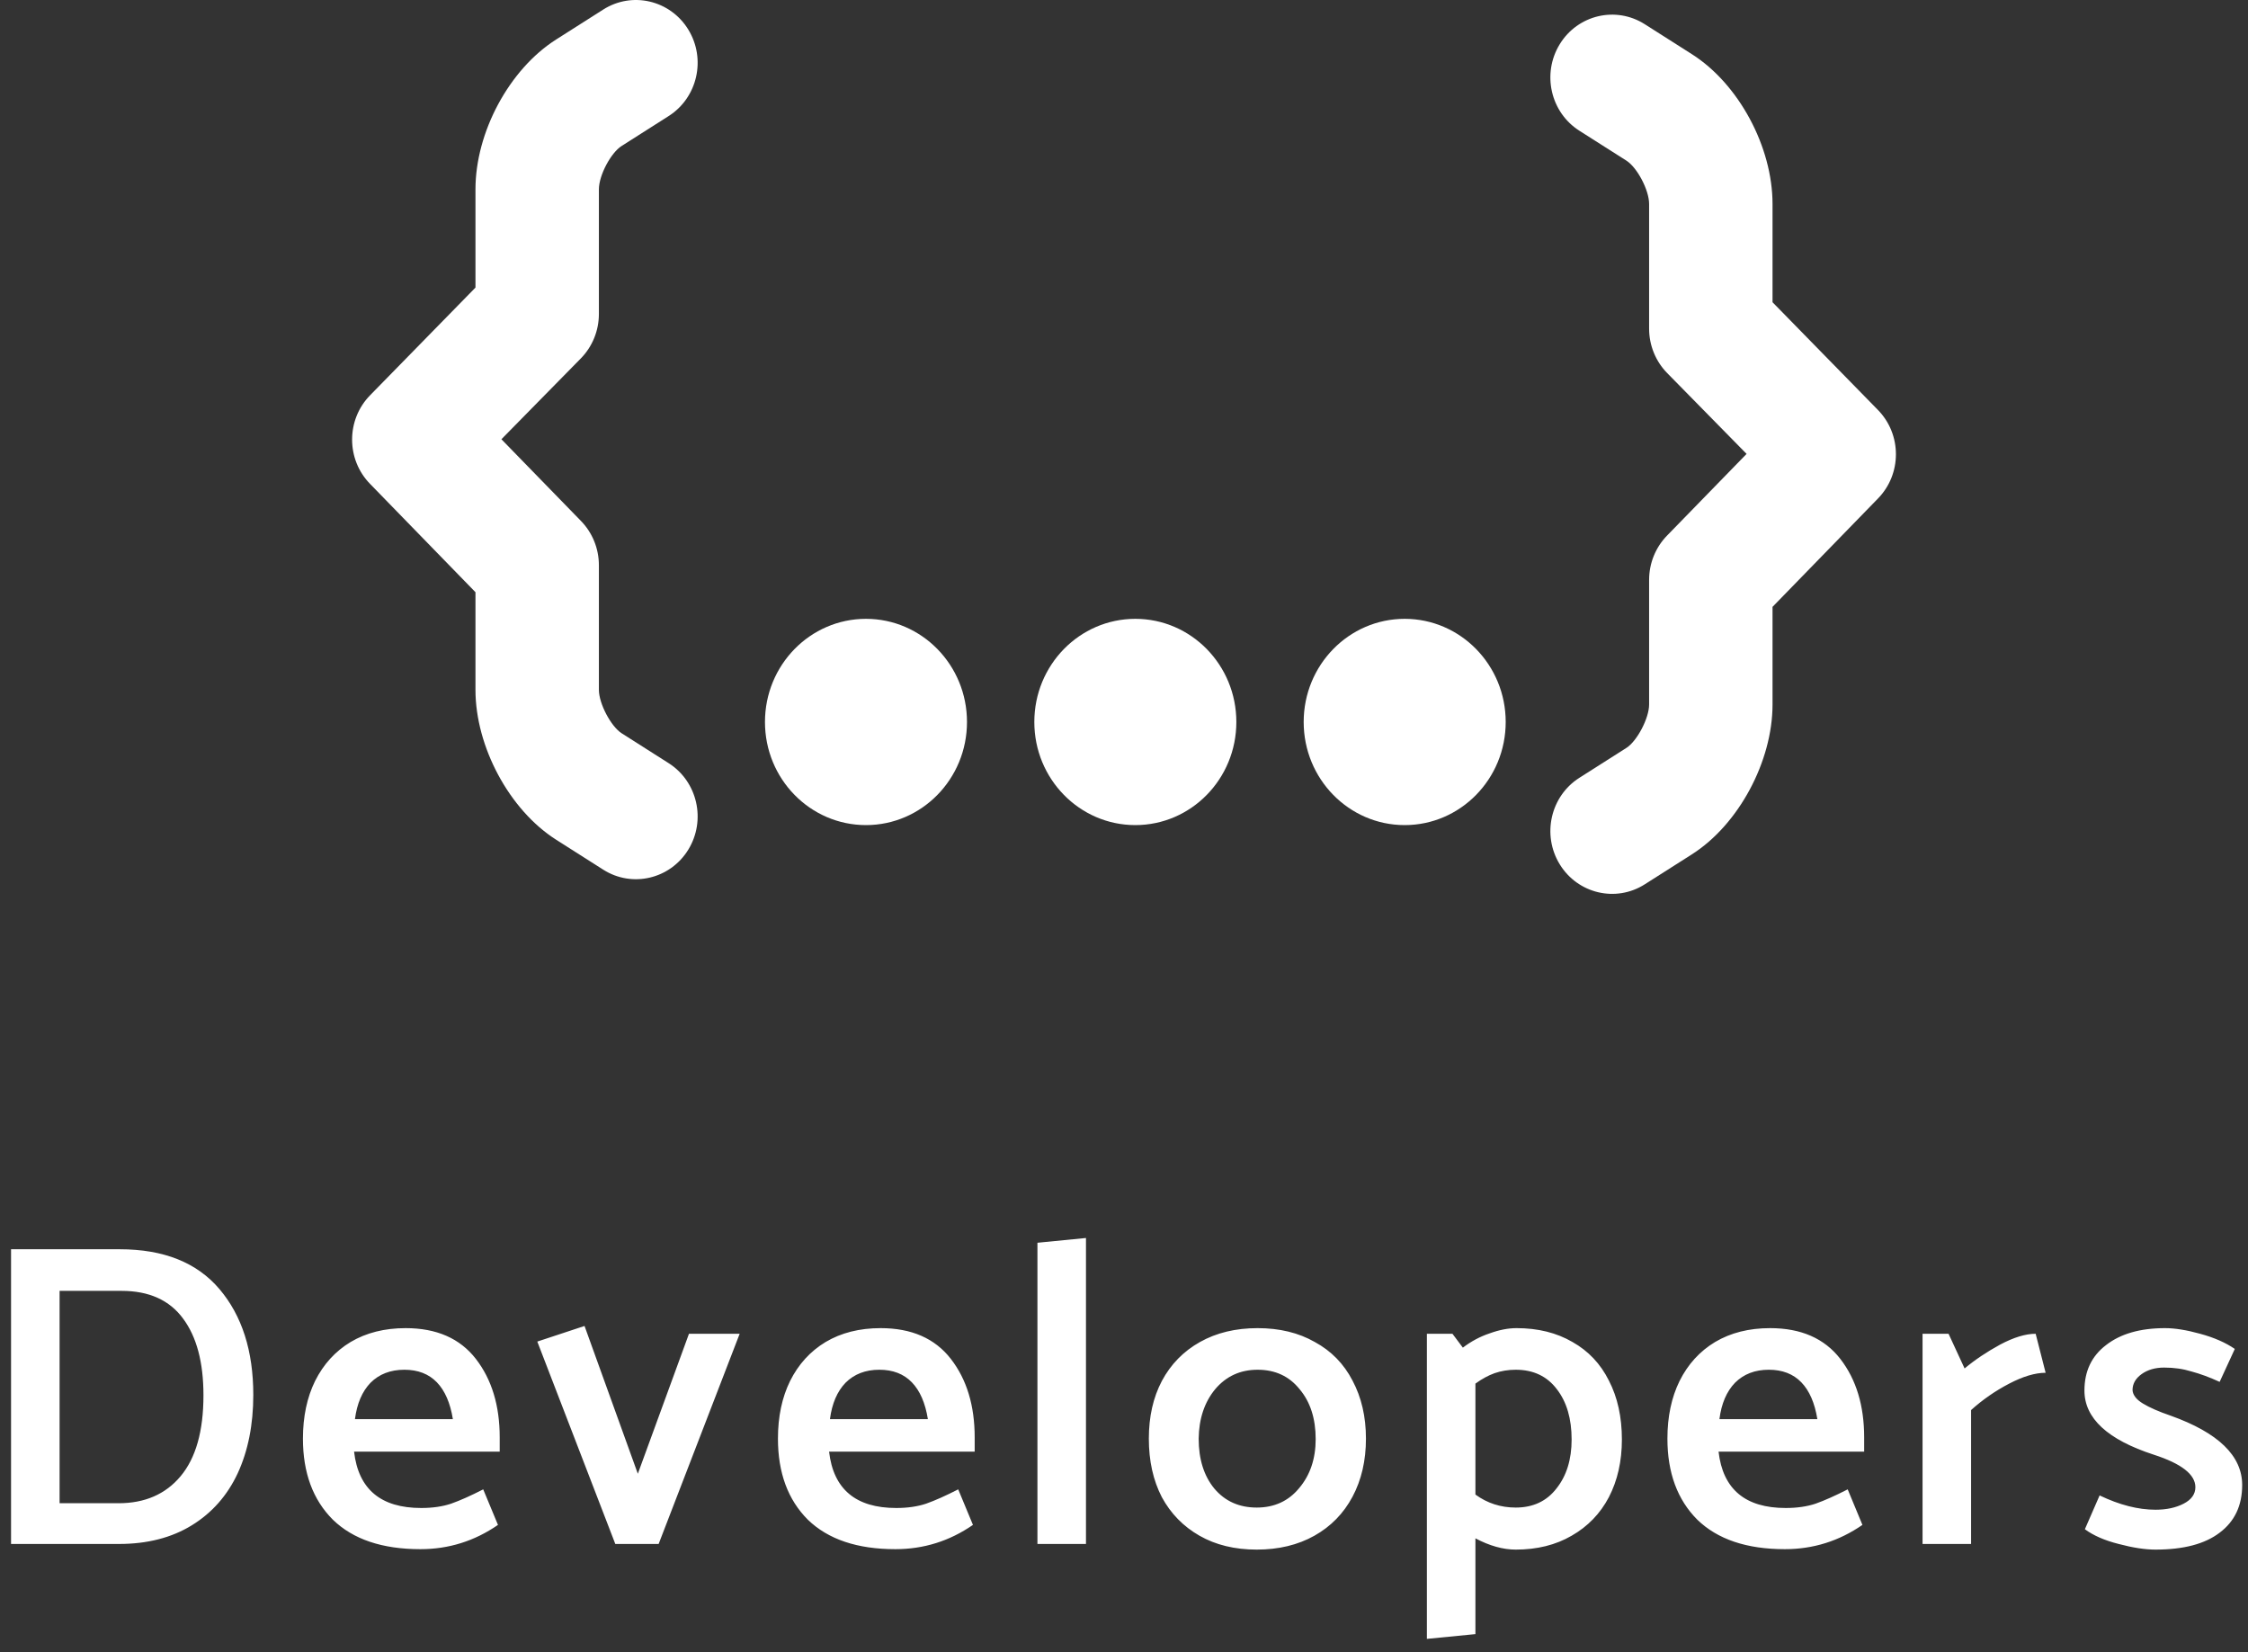 <svg width="83" height="61" viewBox="0 0 83 61" version="1.1" xmlns="http://www.w3.org/2000/svg" xmlns:xlink="http://www.w3.org/1999/xlink">
<rect x="0" y="0" width="83" height="61" fill="#333333" stroke="none"/>
<title>@U&#192;</title>
<desc>Created using Figma</desc>
<g id="Canvas" transform="translate(-303 584)">
<g id="Developers">
<g id="Developers">
<use xlink:href="#path0_fill" transform="translate(302 -545)" fill="#FFFFFF"/>
</g>
<g id="Group 2">
<g id="Page 1">
<g id="Desktop HD">
<g id="Group 3">
<g id="Oval">
<use xlink:href="#path1_fill" transform="translate(331.244 -561.154)" fill="#FFFFFF"/>
</g>
<g id="Oval">
<use xlink:href="#path2_fill" transform="translate(341.189 -561.154)" fill="#FFFFFF"/>
</g>
<g id="Oval">
<use xlink:href="#path3_fill" transform="translate(351.134 -561.154)" fill="#FFFFFF"/>
</g>
<g id="Shape">
<use xlink:href="#path4_fill" transform="translate(316 -584)" fill="#FFFFFF"/>
</g>
<g id="Shape">
<use xlink:href="#path5_fill" transform="translate(360.242 -583.459)" fill="#FFFFFF"/>
</g>
</g>
</g>
</g>
</g>
</g>
</g>
<defs>
<path id="path0_fill" d="M 5.392 18C 6.437 18 7.333 17.771 8.08 17.312C 8.827 16.853 9.392 16.213 9.776 15.392C 10.16 14.56 10.352 13.595 10.352 12.496C 10.352 10.875 9.936 9.573 9.104 8.592C 8.272 7.611 7.045 7.12 5.424 7.12L 1.408 7.12L 1.408 18L 5.392 18ZM 5.488 8.656C 6.501 8.656 7.259 8.997 7.76 9.68C 8.261 10.352 8.512 11.296 8.512 12.512C 8.512 13.835 8.229 14.832 7.664 15.504C 7.109 16.165 6.347 16.496 5.376 16.496L 3.2 16.496L 3.2 8.656L 5.488 8.656ZM 19.45 14.064C 19.45 12.891 19.156 11.925 18.57 11.168C 17.983 10.411 17.119 10.032 15.977 10.032C 15.199 10.032 14.521 10.203 13.945 10.544C 13.38 10.885 12.943 11.365 12.633 11.984C 12.335 12.592 12.185 13.301 12.185 14.112C 12.185 15.371 12.553 16.368 13.29 17.104C 14.036 17.829 15.114 18.192 16.521 18.192C 17.567 18.192 18.521 17.893 19.386 17.296L 18.841 15.984C 18.383 16.219 17.988 16.395 17.657 16.512C 17.337 16.619 16.97 16.672 16.553 16.672C 15.06 16.672 14.233 15.979 14.073 14.592L 19.45 14.592L 19.45 14.064ZM 14.105 13.392C 14.18 12.816 14.372 12.368 14.681 12.048C 15.002 11.728 15.418 11.568 15.93 11.568C 16.431 11.568 16.831 11.723 17.13 12.032C 17.428 12.341 17.625 12.795 17.721 13.392L 14.105 13.392ZM 26.438 10.24L 24.55 15.408L 22.582 9.952L 20.838 10.528L 23.718 18L 25.318 18L 28.31 10.24L 26.438 10.24ZM 36.987 14.064C 36.987 12.891 36.694 11.925 36.107 11.168C 35.52 10.411 34.656 10.032 33.515 10.032C 32.736 10.032 32.059 10.203 31.483 10.544C 30.918 10.885 30.48 11.365 30.171 11.984C 29.872 12.592 29.723 13.301 29.723 14.112C 29.723 15.371 30.091 16.368 30.827 17.104C 31.574 17.829 32.651 18.192 34.059 18.192C 35.104 18.192 36.059 17.893 36.923 17.296L 36.379 15.984C 35.92 16.219 35.526 16.395 35.195 16.512C 34.875 16.619 34.507 16.672 34.091 16.672C 32.598 16.672 31.771 15.979 31.611 14.592L 36.987 14.592L 36.987 14.064ZM 31.643 13.392C 31.718 12.816 31.91 12.368 32.219 12.048C 32.539 11.728 32.955 11.568 33.467 11.568C 33.968 11.568 34.368 11.723 34.667 12.032C 34.966 12.341 35.163 12.795 35.259 13.392L 31.643 13.392ZM 39.304 6.88L 39.304 18L 41.096 18L 41.096 6.704L 39.304 6.88ZM 51.433 14.112C 51.433 14.923 51.267 15.637 50.937 16.256C 50.606 16.875 50.137 17.355 49.529 17.696C 48.921 18.037 48.211 18.208 47.401 18.208C 46.59 18.208 45.886 18.037 45.289 17.696C 44.691 17.355 44.227 16.88 43.897 16.272C 43.577 15.653 43.417 14.933 43.417 14.112C 43.417 13.301 43.577 12.592 43.897 11.984C 44.227 11.365 44.697 10.885 45.305 10.544C 45.913 10.203 46.622 10.032 47.433 10.032C 48.243 10.032 48.947 10.203 49.545 10.544C 50.153 10.875 50.617 11.349 50.937 11.968C 51.267 12.587 51.433 13.301 51.433 14.112ZM 47.401 16.656C 48.051 16.656 48.574 16.416 48.969 15.936C 49.374 15.456 49.577 14.853 49.577 14.128C 49.577 13.371 49.379 12.757 48.985 12.288C 48.601 11.808 48.083 11.568 47.433 11.568C 46.793 11.568 46.27 11.808 45.865 12.288C 45.47 12.768 45.267 13.376 45.257 14.112C 45.257 14.869 45.449 15.483 45.833 15.952C 46.227 16.421 46.75 16.656 47.401 16.656ZM 56.995 10.032C 57.785 10.032 58.473 10.203 59.059 10.544C 59.646 10.875 60.094 11.349 60.403 11.968C 60.723 12.587 60.883 13.312 60.883 14.144C 60.883 14.944 60.723 15.653 60.403 16.272C 60.083 16.88 59.625 17.355 59.027 17.696C 58.441 18.037 57.753 18.208 56.963 18.208C 56.494 18.208 55.998 18.069 55.475 17.792L 55.475 21.328L 53.683 21.504L 53.683 10.24L 54.627 10.24L 55.011 10.752C 55.321 10.517 55.651 10.341 56.003 10.224C 56.355 10.096 56.686 10.032 56.995 10.032ZM 56.963 16.656C 57.603 16.656 58.105 16.421 58.467 15.952C 58.841 15.483 59.027 14.88 59.027 14.144C 59.027 13.376 58.846 12.757 58.483 12.288C 58.121 11.808 57.614 11.568 56.963 11.568C 56.686 11.568 56.425 11.611 56.179 11.696C 55.945 11.781 55.71 11.909 55.475 12.08L 55.475 16.176C 55.913 16.496 56.409 16.656 56.963 16.656ZM 69.828 14.064C 69.828 12.891 69.534 11.925 68.948 11.168C 68.361 10.411 67.497 10.032 66.356 10.032C 65.577 10.032 64.9 10.203 64.324 10.544C 63.758 10.885 63.321 11.365 63.012 11.984C 62.713 12.592 62.564 13.301 62.564 14.112C 62.564 15.371 62.932 16.368 63.668 17.104C 64.414 17.829 65.492 18.192 66.9 18.192C 67.945 18.192 68.9 17.893 69.764 17.296L 69.22 15.984C 68.761 16.219 68.366 16.395 68.036 16.512C 67.716 16.619 67.348 16.672 66.932 16.672C 65.438 16.672 64.612 15.979 64.452 14.592L 69.828 14.592L 69.828 14.064ZM 64.484 13.392C 64.558 12.816 64.75 12.368 65.06 12.048C 65.38 11.728 65.796 11.568 66.308 11.568C 66.809 11.568 67.209 11.723 67.508 12.032C 67.806 12.341 68.004 12.795 68.1 13.392L 64.484 13.392ZM 73.776 13.056C 74.203 12.672 74.672 12.347 75.184 12.08C 75.696 11.813 76.144 11.68 76.528 11.68L 76.16 10.24C 75.787 10.24 75.35 10.373 74.848 10.64C 74.358 10.907 73.92 11.2 73.536 11.52L 72.944 10.24L 71.984 10.24L 71.984 18L 73.776 18L 73.776 13.056ZM 77.977 17.456C 78.297 17.691 78.713 17.872 79.225 18C 79.748 18.139 80.201 18.208 80.585 18.208C 81.62 18.208 82.409 18 82.953 17.584C 83.508 17.168 83.785 16.581 83.785 15.824C 83.785 14.747 82.905 13.893 81.145 13.264C 80.708 13.115 80.367 12.965 80.121 12.816C 79.876 12.667 79.748 12.501 79.737 12.32C 79.737 12.085 79.849 11.888 80.073 11.728C 80.297 11.568 80.575 11.488 80.905 11.488C 81.268 11.488 81.604 11.536 81.913 11.632C 82.233 11.717 82.58 11.845 82.953 12.016L 83.513 10.8C 83.172 10.565 82.745 10.379 82.233 10.24C 81.732 10.101 81.3 10.032 80.937 10.032C 80.02 10.032 79.295 10.24 78.761 10.656C 78.228 11.061 77.961 11.621 77.961 12.336C 77.961 13.36 78.815 14.149 80.521 14.704C 81.545 15.035 82.057 15.435 82.057 15.904C 82.057 16.16 81.913 16.363 81.625 16.512C 81.337 16.661 80.991 16.736 80.585 16.736C 79.945 16.736 79.257 16.56 78.521 16.208L 77.977 17.456Z"/>
<path id="path1_fill" d="M 3.729 7.615C 5.789 7.615 7.459 5.911 7.459 3.808C 7.459 1.705 5.789 0 3.729 0C 1.67 0 0 1.705 0 3.808C 0 5.911 1.67 7.615 3.729 7.615Z"/>
<path id="path2_fill" d="M 3.729 7.615C 5.789 7.615 7.459 5.911 7.459 3.808C 7.459 1.705 5.789 0 3.729 0C 1.67 0 0 1.705 0 3.808C 0 5.911 1.67 7.615 3.729 7.615Z"/>
<path id="path3_fill" d="M 3.729 7.615C 5.789 7.615 7.459 5.911 7.459 3.808C 7.459 1.705 5.789 0 3.729 0C 1.67 0 0 1.705 0 3.808C 0 5.911 1.67 7.615 3.729 7.615Z"/>
<path id="path4_fill" d="M 7.534 1.458C 5.802 2.559 4.555 4.878 4.555 6.992L 4.555 10.617L 0.667 14.59C -0.222 15.495 -0.222 16.963 0.667 17.868L 4.555 21.863L 4.555 25.467C 4.555 27.563 5.802 29.899 7.534 31.001L 9.272 32.106C 10.339 32.785 11.745 32.454 12.412 31.369C 13.079 30.283 12.754 28.852 11.687 28.174L 9.95 27.069C 9.563 26.823 9.112 25.979 9.112 25.467L 9.112 20.866C 9.112 20.251 8.872 19.662 8.445 19.227L 5.513 16.216L 8.445 13.232C 8.872 12.797 9.112 12.207 9.112 11.592L 9.112 6.992C 9.112 6.468 9.558 5.639 9.95 5.39L 11.687 4.285C 12.754 3.606 13.079 2.176 12.412 1.09C 11.745 0.004 10.339 -0.326 9.272 0.353L 7.534 1.458Z"/>
<path id="path5_fill" d="M 5.224 1.458C 6.956 2.559 8.203 4.878 8.203 6.992L 8.203 10.617L 12.091 14.59C 12.981 15.495 12.981 16.963 12.091 17.868L 8.203 21.863L 8.203 25.467C 8.203 27.563 6.956 29.899 5.224 31.001L 3.486 32.106C 2.419 32.785 1.014 32.454 0.347 31.369C -0.32 30.283 0.004 28.852 1.071 28.174L 2.809 27.069C 3.196 26.823 3.646 25.979 3.646 25.467L 3.646 20.866C 3.646 20.251 3.886 19.662 4.313 19.227L 7.245 16.216L 4.313 13.232C 3.886 12.797 3.646 12.207 3.646 11.592L 3.646 6.992C 3.646 6.468 3.2 5.639 2.809 5.39L 1.071 4.285C 0.004 3.606 -0.32 2.176 0.347 1.09C 1.014 0.004 2.419 -0.326 3.486 0.353"/>
</defs>
</svg>
